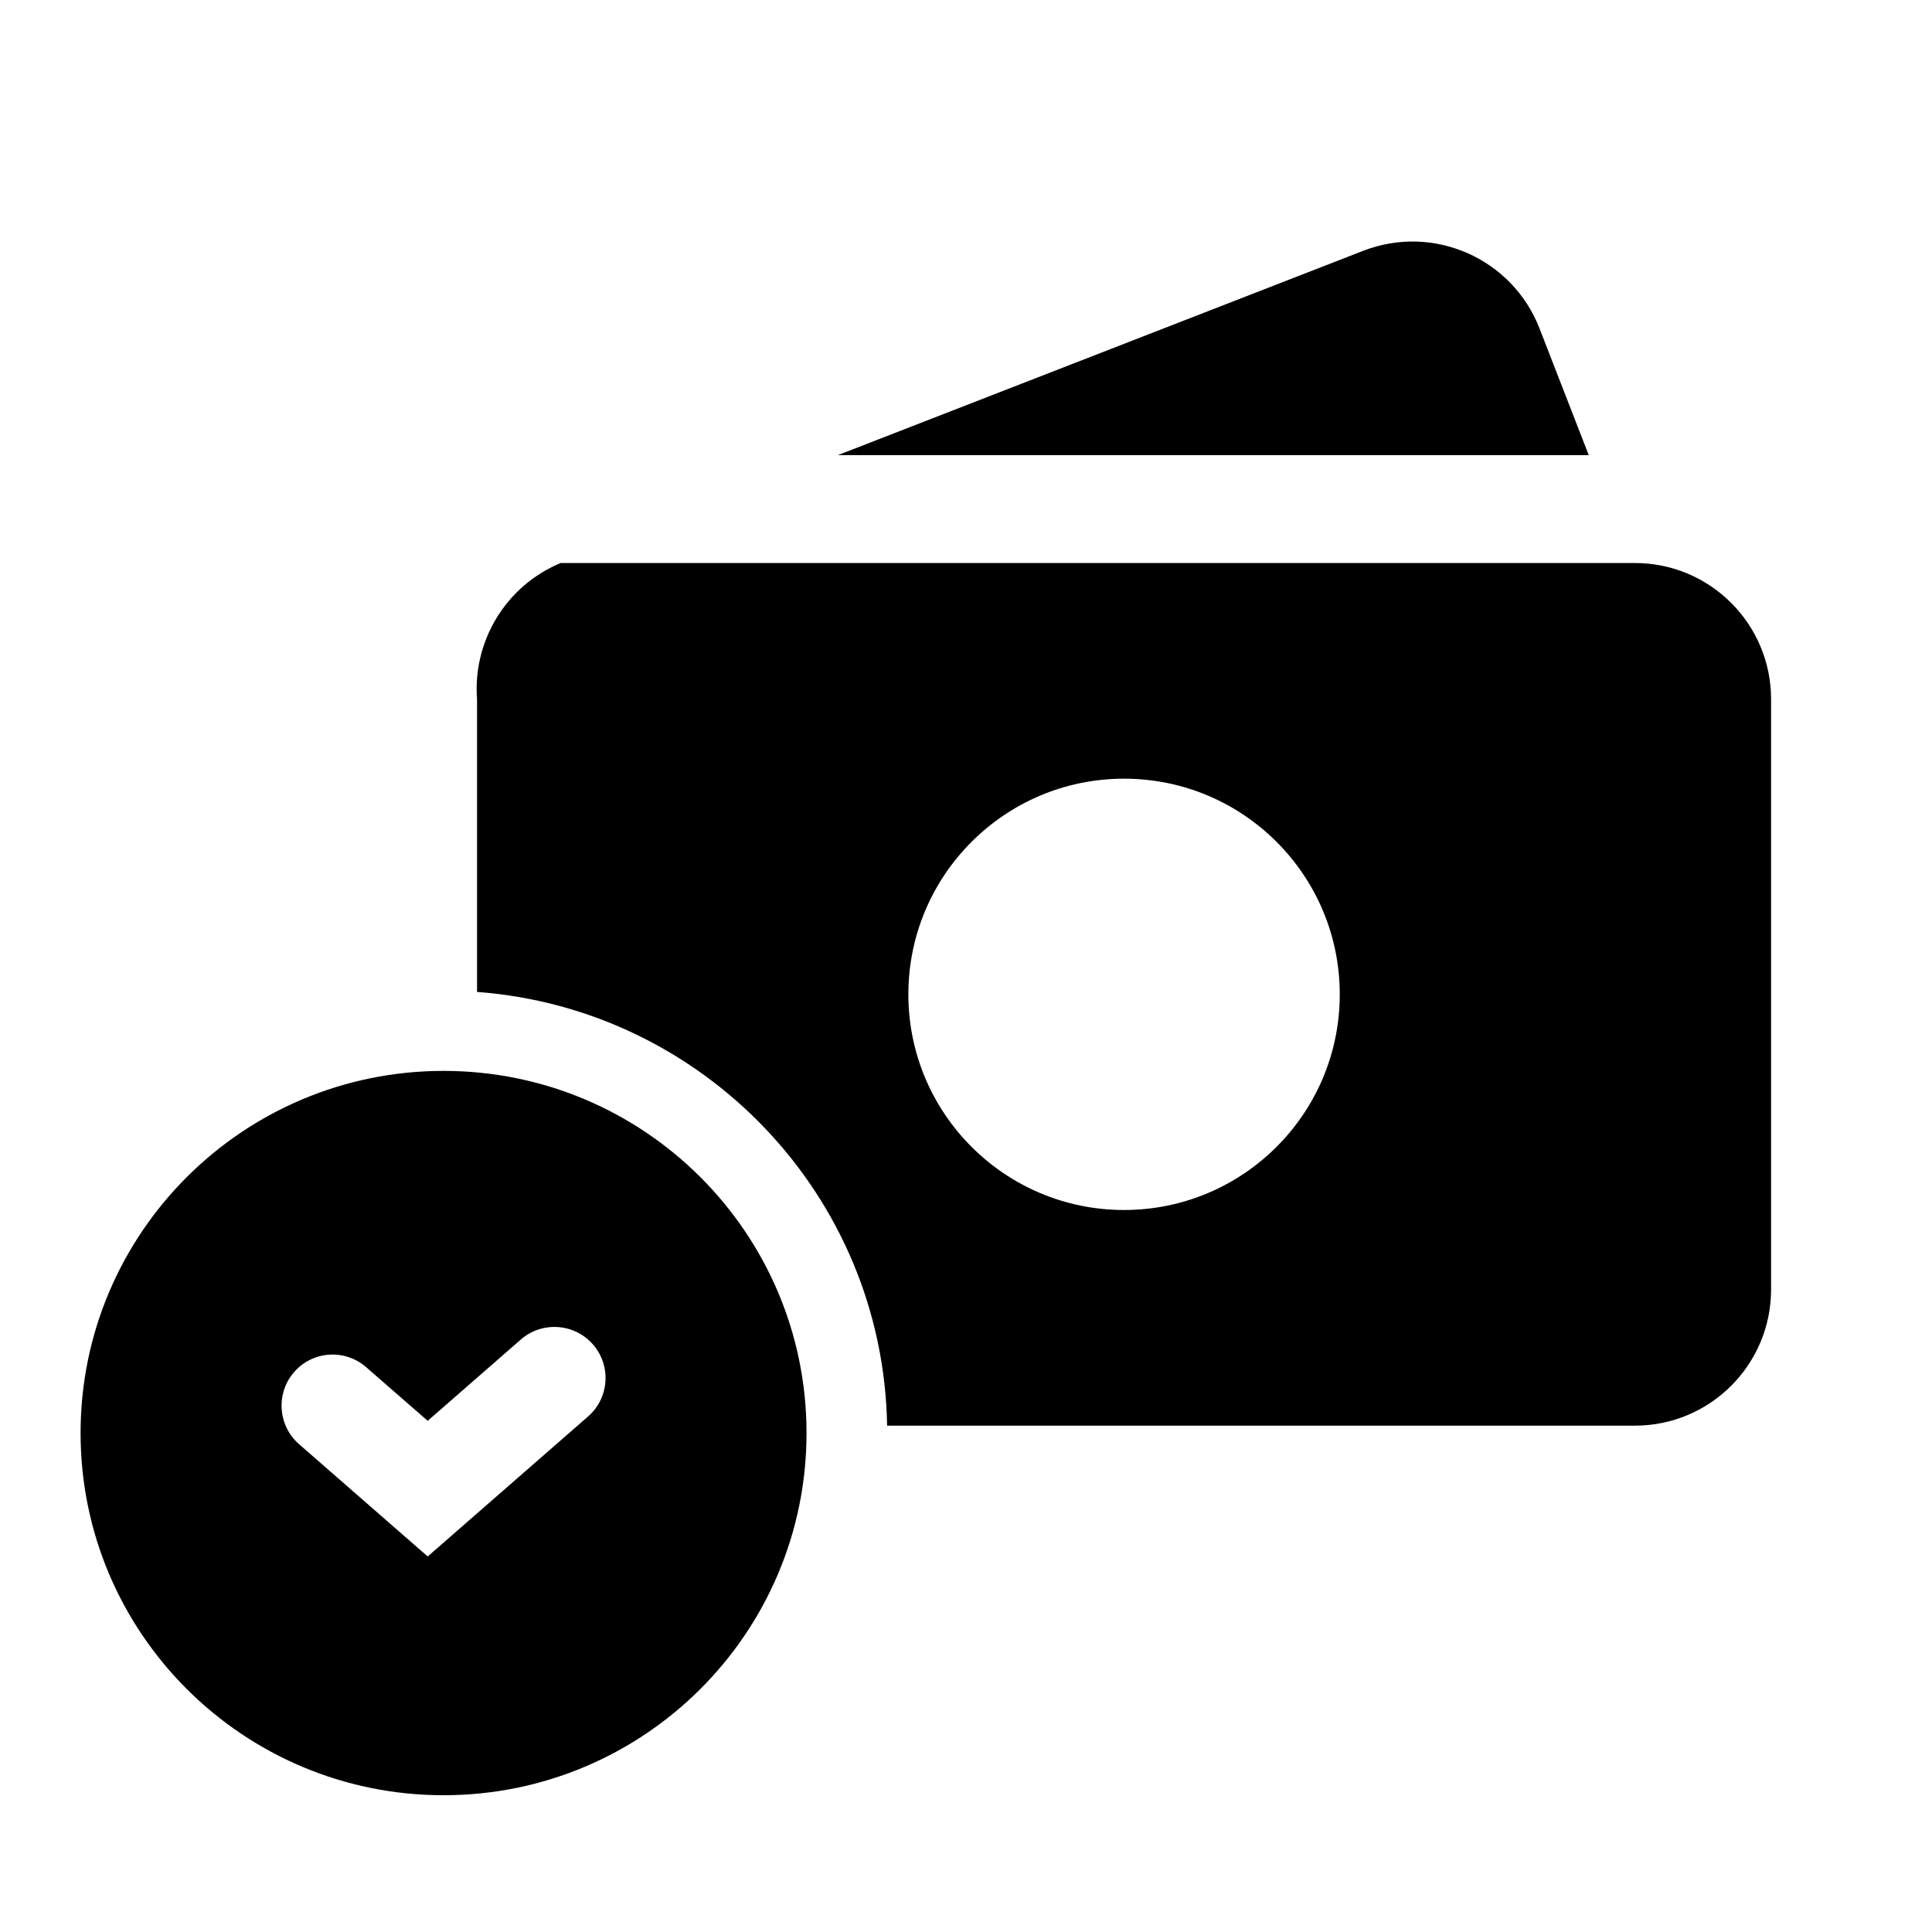 <svg xmlns="http://www.w3.org/2000/svg" width="24" height="24" viewBox="0 0 24 24" fill="none"><rect width="24" height="24" fill="none"/>
<path fill-rule="evenodd" clip-rule="evenodd" d="M6.965 6.994C6.276 7.28 5.872 7.973 5.926 8.684L5.926 12.322C8.744 12.532 10.972 14.857 11.02 17.71H20.309C21.243 17.71 22.001 16.953 22.001 16.018V8.686C22.001 7.751 21.243 6.994 20.309 6.994H6.965ZM13.963 15.031C15.443 15.031 16.643 13.832 16.643 12.352C16.643 10.873 15.443 9.673 13.963 9.673C12.484 9.673 11.284 10.873 11.284 12.352C11.284 13.832 12.484 15.031 13.963 15.031Z" fill="black"/>
<path d="M10.408 5.654H19.736L19.124 4.079C18.785 3.208 17.804 2.777 16.933 3.116L10.408 5.654Z" fill="black"/>
<path fill-rule="evenodd" clip-rule="evenodd" d="M10.019 17.802C10.019 20.287 8 22.301 5.51 22.301C3.02 22.301 1.001 20.287 1.001 17.802C1.001 15.317 3.02 13.303 5.51 13.303C8 13.303 10.019 15.317 10.019 17.802ZM7.366 16.701C7.596 16.965 7.569 17.366 7.305 17.596L5.313 19.335L3.715 17.94C3.451 17.709 3.424 17.308 3.654 17.044C3.884 16.78 4.285 16.753 4.549 16.984L5.313 17.65L6.47 16.64C6.734 16.41 7.135 16.437 7.366 16.701Z" fill="black"/>
</svg>

